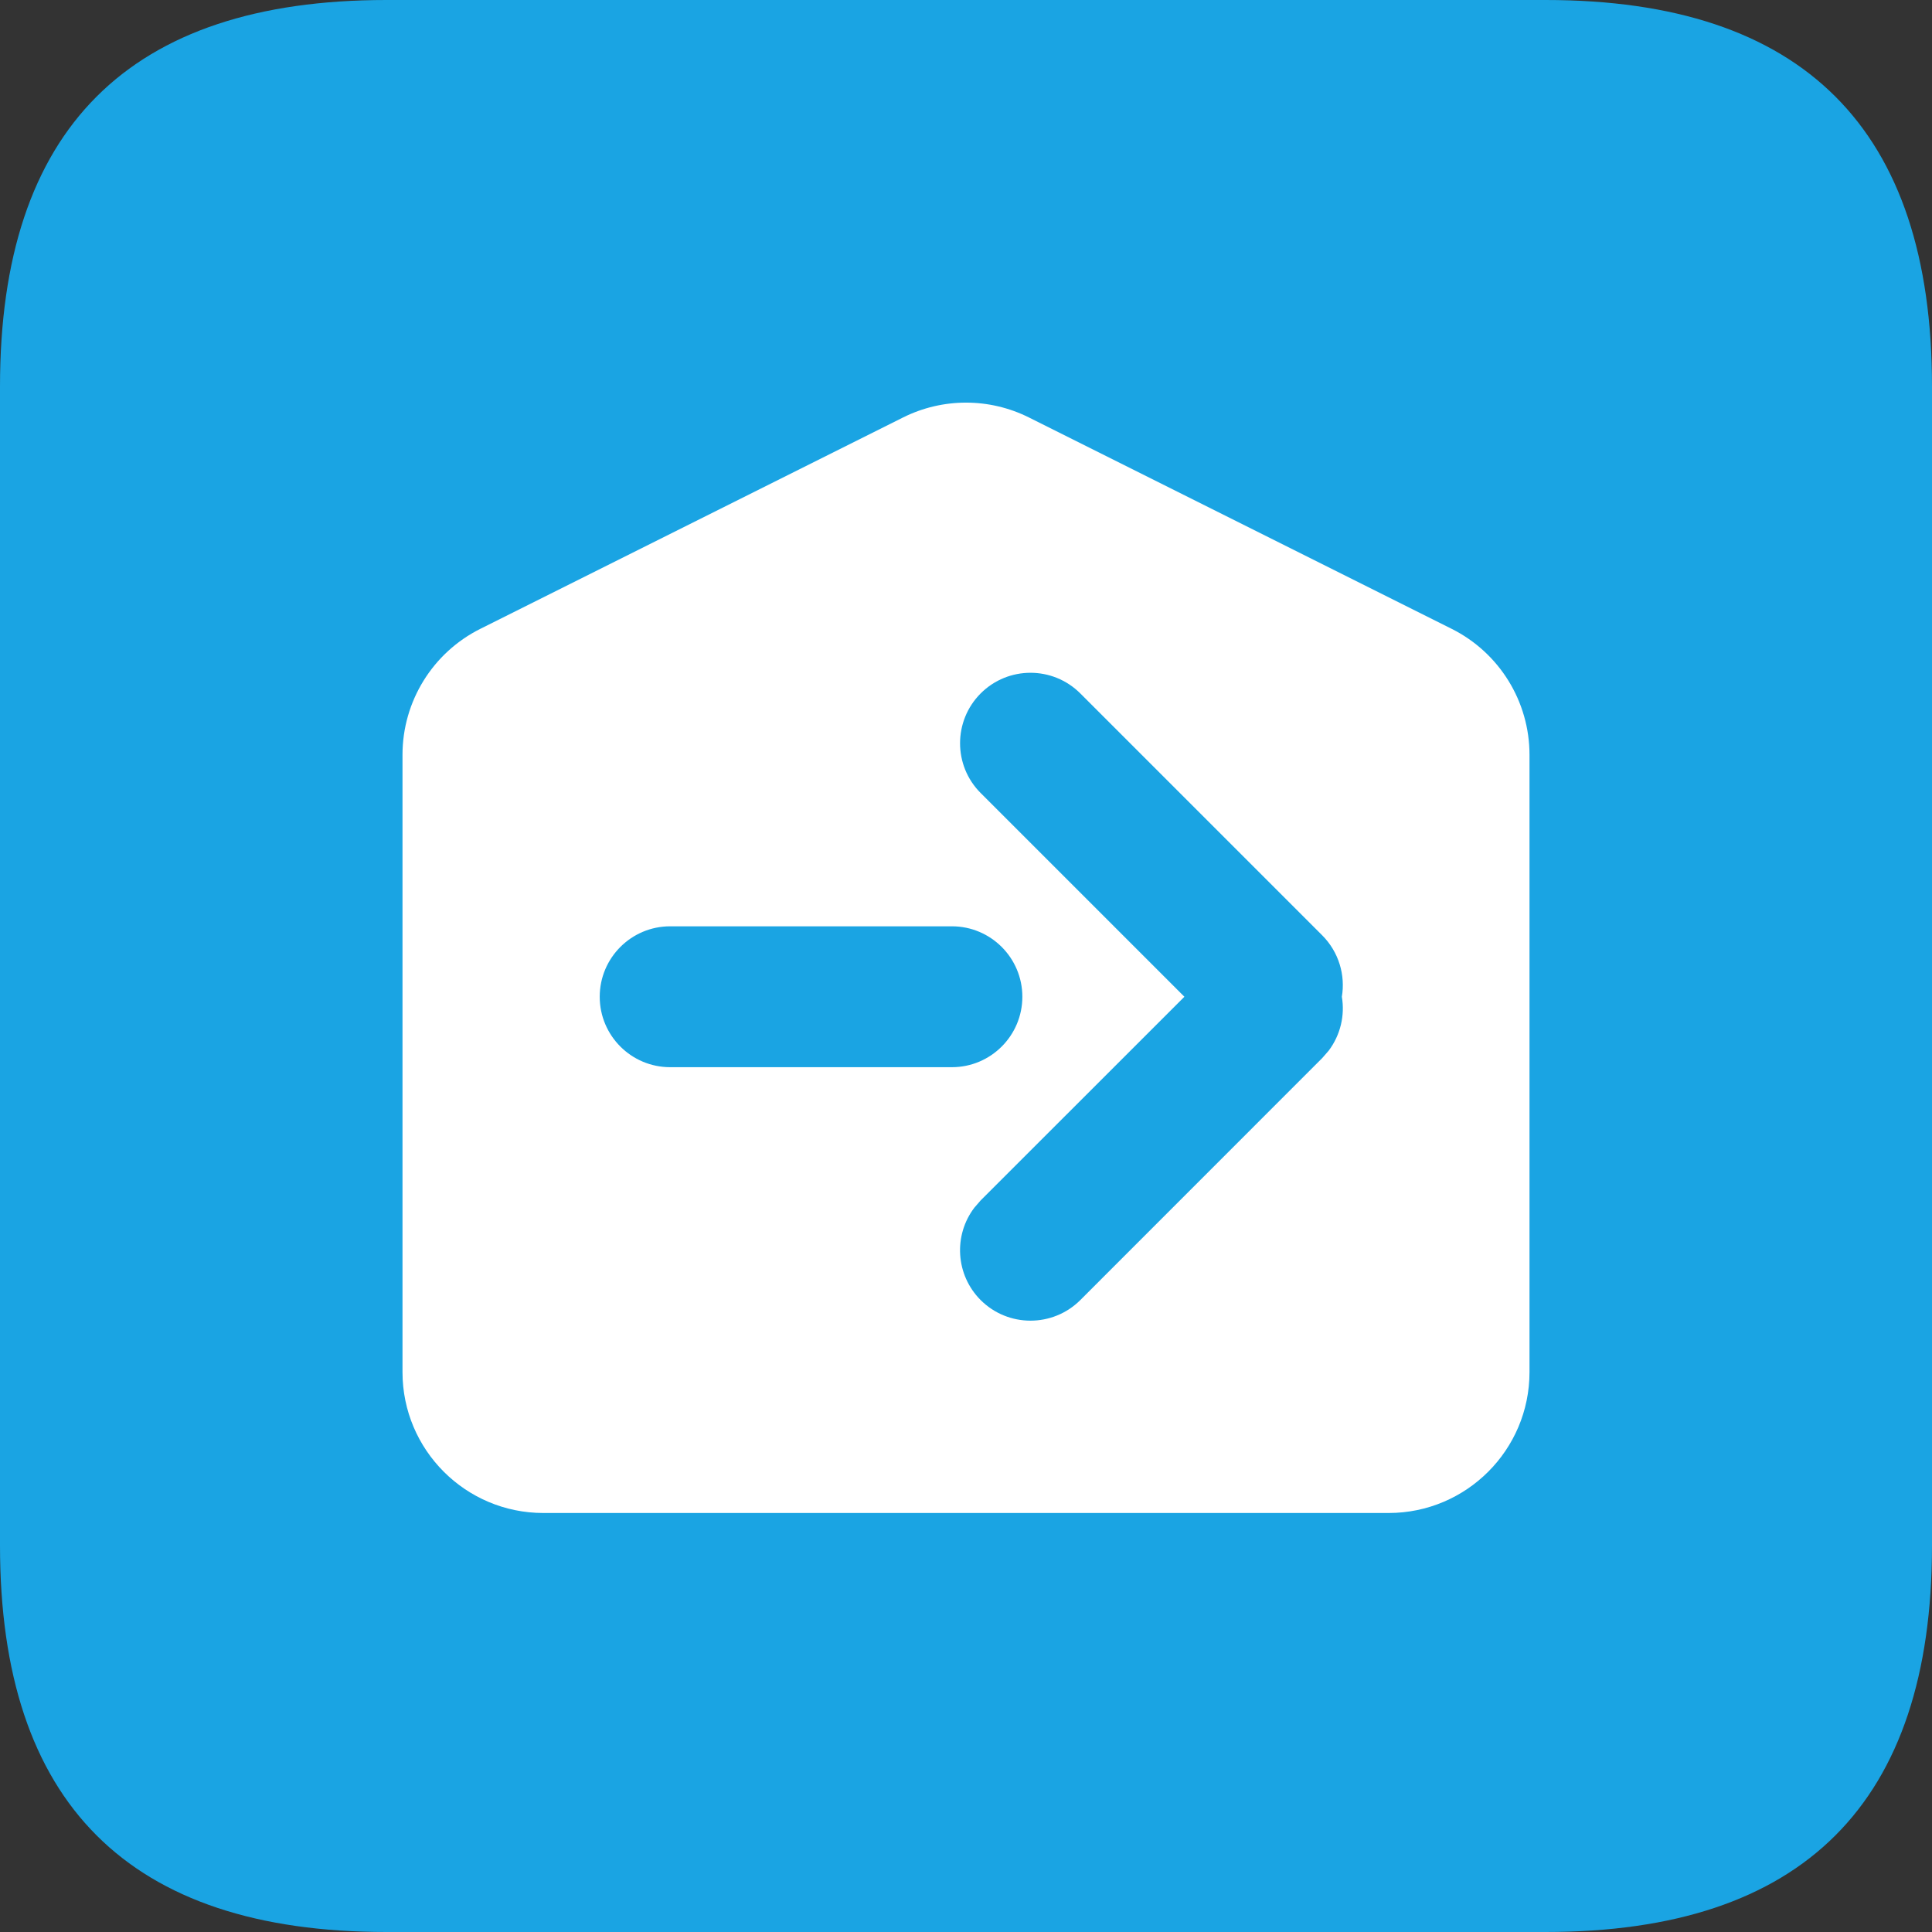 <?xml version="1.0" encoding="UTF-8"?>
<svg width="24px" height="24px" viewBox="0 0 24 24" version="1.1" xmlns="http://www.w3.org/2000/svg" xmlns:xlink="http://www.w3.org/1999/xlink">
    <rect x="0" y="0" width="24" height="24" fill="#333333" stroke="none"/>
    <title>入库</title>
    <g id="首页" stroke="none" stroke-width="1" fill="none" fill-rule="evenodd">
        <g id="正常状态" transform="translate(-640, -125)" fill-rule="nonzero">
            <g id="入库" transform="translate(640, 125)">
                <path d="M4.8,0 L19.2,0 C22.4,0 24,1.6 24,4.8 L24,19.2 C24,22.4 22.4,24 19.2,24 L4.8,24 C1.6,24 0,22.4 0,19.2 L0,4.8 C0,1.6 1.6,0 4.8,0 Z" id="路径" fill="#1AA4E3"></path>
                <path d="M12.782,5.186 L18.032,7.811 C18.626,8.108 19,8.714 19,9.377 L19,17.045 C19,18.011 18.216,18.795 17.25,18.795 L6.75,18.795 C5.784,18.795 5,18.011 5,17.045 L5,9.376 C5,8.713 5.375,8.107 5.968,7.811 L11.218,5.186 C11.71,4.94 12.29,4.94 12.782,5.186 Z M13.42,8.614 C13.078,8.272 12.524,8.272 12.182,8.614 C11.841,8.956 11.841,9.51 12.182,9.851 L12.182,9.851 L14.713,12.382 L12.182,14.912 L12.104,15.002 C11.843,15.345 11.869,15.836 12.182,16.15 C12.524,16.491 13.078,16.491 13.42,16.15 L13.42,16.15 L16.425,13.144 L16.506,13.051 C16.653,12.855 16.708,12.612 16.669,12.382 C16.714,12.113 16.632,11.827 16.425,11.619 L16.425,11.619 Z M11.825,11.507 L8.325,11.507 C7.842,11.507 7.45,11.899 7.45,12.382 C7.45,12.865 7.842,13.257 8.325,13.257 L8.325,13.257 L11.825,13.257 C12.308,13.257 12.7,12.865 12.7,12.382 C12.7,11.899 12.308,11.507 11.825,11.507 L11.825,11.507 Z" id="形状结合" fill="#FFFFFF"></path>
            </g>
        </g>
    </g>
</svg>